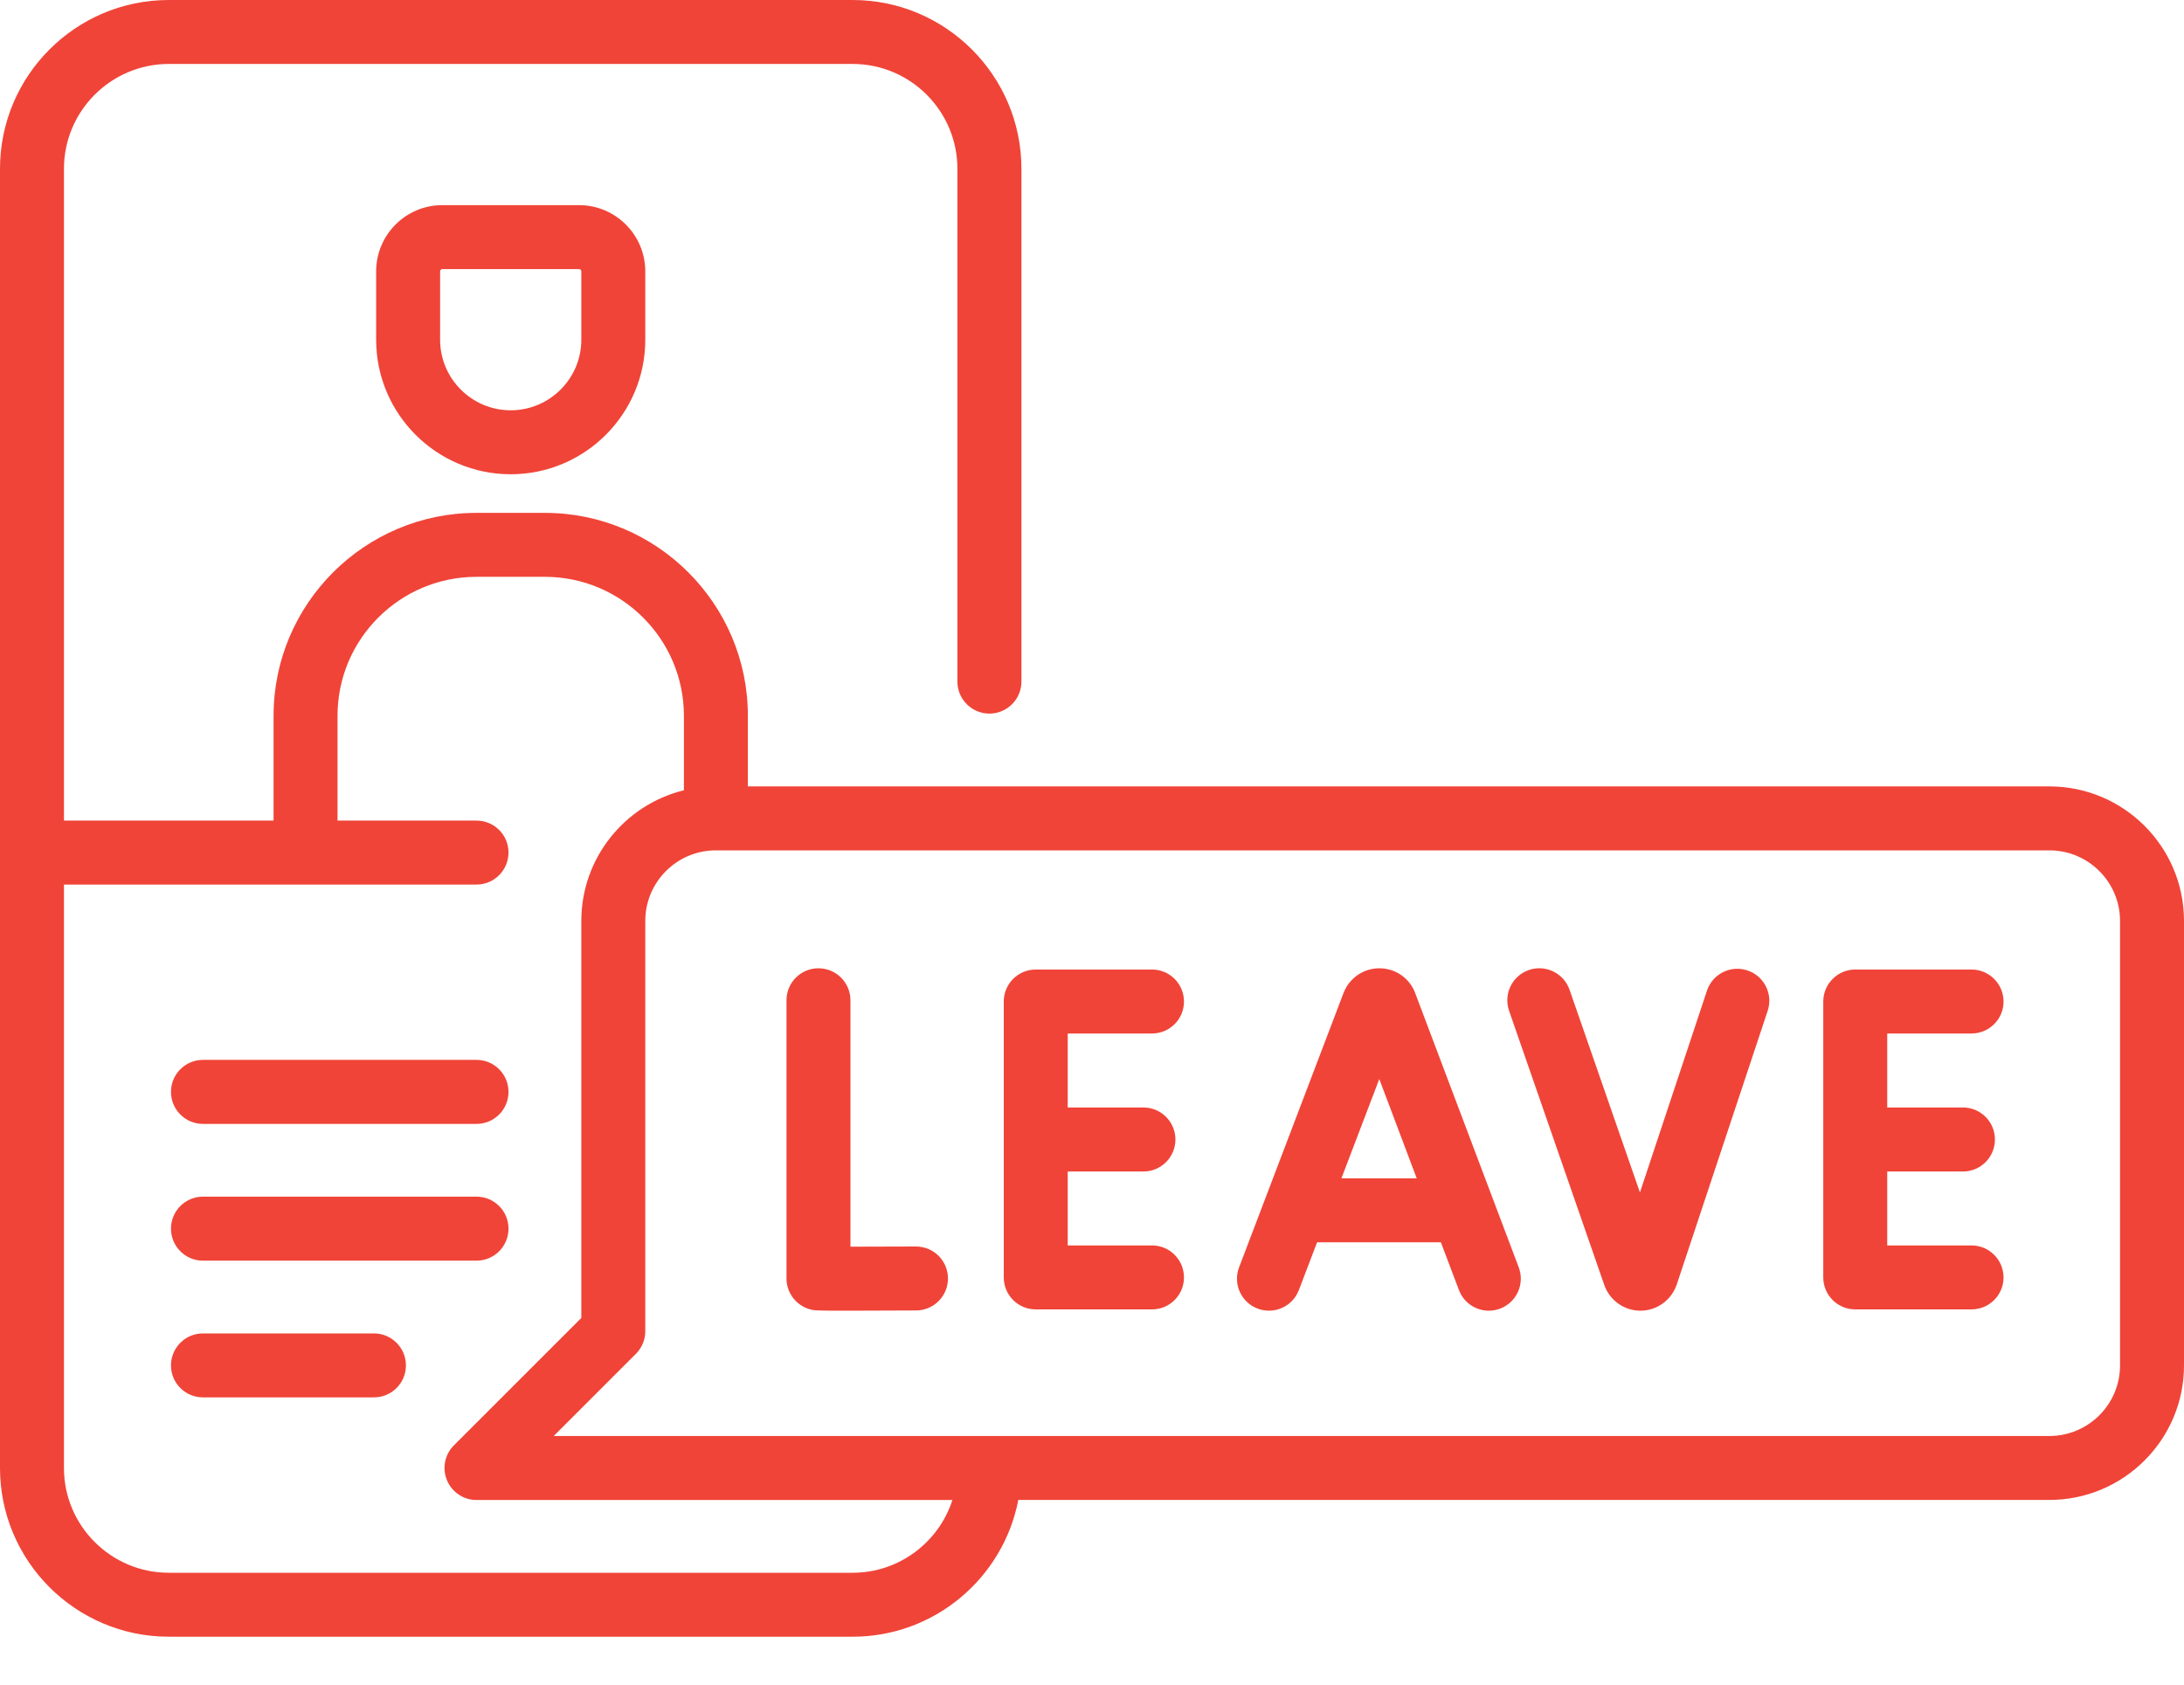 <svg  viewBox="0 0 35 27" fill="none" xmlns="http://www.w3.org/2000/svg">
<path d="M22.678 15.913C22.677 15.908 22.675 15.904 22.673 15.899C22.578 15.668 22.355 15.519 22.105 15.519C22.105 15.519 22.105 15.519 22.105 15.519C21.855 15.519 21.632 15.669 21.537 15.9C21.535 15.904 21.534 15.908 21.532 15.912L19.857 20.312C19.756 20.576 19.889 20.872 20.153 20.973C20.418 21.074 20.714 20.941 20.815 20.677L21.107 19.911H23.091L23.38 20.675C23.457 20.88 23.652 21.007 23.859 21.007C23.919 21.007 23.981 20.996 24.04 20.974C24.305 20.874 24.439 20.578 24.339 20.313L22.678 15.913ZM21.497 18.886L22.104 17.294L22.704 18.886H21.497Z" fill="#F04438"/>
<path d="M14.679 19.978C14.678 19.978 14.677 19.978 14.676 19.978C14.314 19.98 13.925 19.981 13.629 19.981V16.032C13.629 15.748 13.399 15.519 13.116 15.519C12.833 15.519 12.604 15.748 12.604 16.032V20.49C12.604 20.74 12.784 20.954 13.03 20.996C13.066 21.002 13.096 21.007 13.589 21.007C13.827 21.007 14.174 21.006 14.682 21.003C14.965 21.002 15.193 20.771 15.192 20.488C15.19 20.205 14.961 19.978 14.679 19.978Z" fill="#F04438"/>
<path d="M31.595 16.564C31.878 16.564 32.108 16.335 32.108 16.052C32.108 15.769 31.878 15.539 31.595 15.539H29.732C29.449 15.539 29.219 15.769 29.219 16.052V20.474C29.219 20.757 29.449 20.986 29.732 20.986H31.595C31.878 20.986 32.108 20.757 32.108 20.474C32.108 20.191 31.878 19.961 31.595 19.961H30.244V18.776H31.458C31.741 18.776 31.97 18.546 31.97 18.263C31.97 17.98 31.741 17.75 31.458 17.75H30.244V16.565H31.595V16.564Z" fill="#F04438"/>
<path d="M18.462 16.564C18.745 16.564 18.974 16.335 18.974 16.052C18.974 15.769 18.745 15.539 18.462 15.539H16.598C16.315 15.539 16.086 15.769 16.086 16.052V20.474C16.086 20.757 16.315 20.986 16.598 20.986H18.462C18.745 20.986 18.974 20.757 18.974 20.474C18.974 20.191 18.745 19.961 18.462 19.961H17.111V18.776H18.324C18.607 18.776 18.837 18.546 18.837 18.263C18.837 17.98 18.607 17.75 18.324 17.75H17.111V16.565H18.462V16.564Z" fill="#F04438"/>
<path d="M28.003 15.553C27.735 15.464 27.444 15.609 27.355 15.878L26.281 19.112L25.153 15.863C25.06 15.596 24.768 15.454 24.5 15.547C24.233 15.64 24.091 15.932 24.184 16.2L25.711 20.599C25.798 20.843 26.03 21.007 26.289 21.007H26.293C26.554 21.005 26.786 20.838 26.871 20.587L28.328 16.201C28.418 15.933 28.272 15.642 28.003 15.553Z" fill="#F04438"/>
<path d="M32.843 12.604H11.985V11.472C11.985 9.679 10.526 8.22 8.732 8.22H7.636C5.843 8.22 4.384 9.679 4.384 11.472V13.152H1.025V2.705C1.025 1.779 1.779 1.025 2.705 1.025H13.664C14.59 1.025 15.343 1.779 15.343 2.705V10.924C15.343 11.207 15.573 11.437 15.856 11.437C16.139 11.437 16.369 11.207 16.369 10.924V2.705C16.369 1.213 15.155 0 13.664 0H2.705C1.213 0 0 1.213 0 2.705V23.528C0 25.019 1.213 26.232 2.705 26.232H13.664C14.98 26.232 16.079 25.287 16.319 24.04H32.843C34.032 24.04 35 23.073 35 21.884V14.76C35 13.571 34.033 12.604 32.843 12.604ZM13.664 25.207H2.705C1.779 25.207 1.025 24.454 1.025 23.528V14.177H7.636C7.92 14.177 8.149 13.947 8.149 13.664C8.149 13.381 7.92 13.152 7.636 13.152H5.409V11.472C5.409 10.244 6.408 9.245 7.636 9.245H8.732C9.96 9.245 10.96 10.244 10.96 11.472V12.666C10.017 12.896 9.316 13.748 9.316 14.76V21.123L7.274 23.165C7.127 23.312 7.083 23.532 7.163 23.724C7.242 23.916 7.429 24.041 7.636 24.041H15.263C15.046 24.716 14.411 25.207 13.664 25.207ZM33.975 21.884C33.975 22.508 33.467 23.015 32.843 23.015H8.874L10.191 21.698C10.287 21.602 10.341 21.472 10.341 21.336V14.76C10.341 14.136 10.848 13.629 11.472 13.629H32.843C33.467 13.629 33.975 14.136 33.975 14.76V21.884Z" fill="#F04438"/>
<path d="M7.088 3.288C6.503 3.288 6.028 3.764 6.028 4.349V5.445C6.028 6.634 6.995 7.601 8.184 7.601C9.374 7.601 10.341 6.634 10.341 5.445V4.349C10.341 3.764 9.865 3.288 9.28 3.288H7.088ZM9.316 4.349V5.445C9.316 6.068 8.808 6.576 8.184 6.576C7.561 6.576 7.053 6.068 7.053 5.445V4.349C7.053 4.329 7.069 4.313 7.088 4.313H9.28C9.3 4.313 9.316 4.329 9.316 4.349Z" fill="#F04438"/>
<path d="M3.253 18.013H7.636C7.92 18.013 8.149 17.783 8.149 17.5C8.149 17.217 7.92 16.987 7.636 16.987H3.253C2.969 16.987 2.74 17.217 2.74 17.5C2.74 17.783 2.969 18.013 3.253 18.013Z" fill="#F04438"/>
<path d="M3.253 20.205H7.636C7.92 20.205 8.149 19.975 8.149 19.692C8.149 19.409 7.92 19.179 7.636 19.179H3.253C2.969 19.179 2.74 19.409 2.74 19.692C2.74 19.975 2.969 20.205 3.253 20.205Z" fill="#F04438"/>
<path d="M5.992 21.371H3.253C2.969 21.371 2.74 21.601 2.74 21.884C2.74 22.167 2.969 22.396 3.253 22.396H5.993C6.276 22.396 6.505 22.167 6.505 21.884C6.505 21.601 6.276 21.371 5.992 21.371Z" fill="#F04438"/>
</svg>
